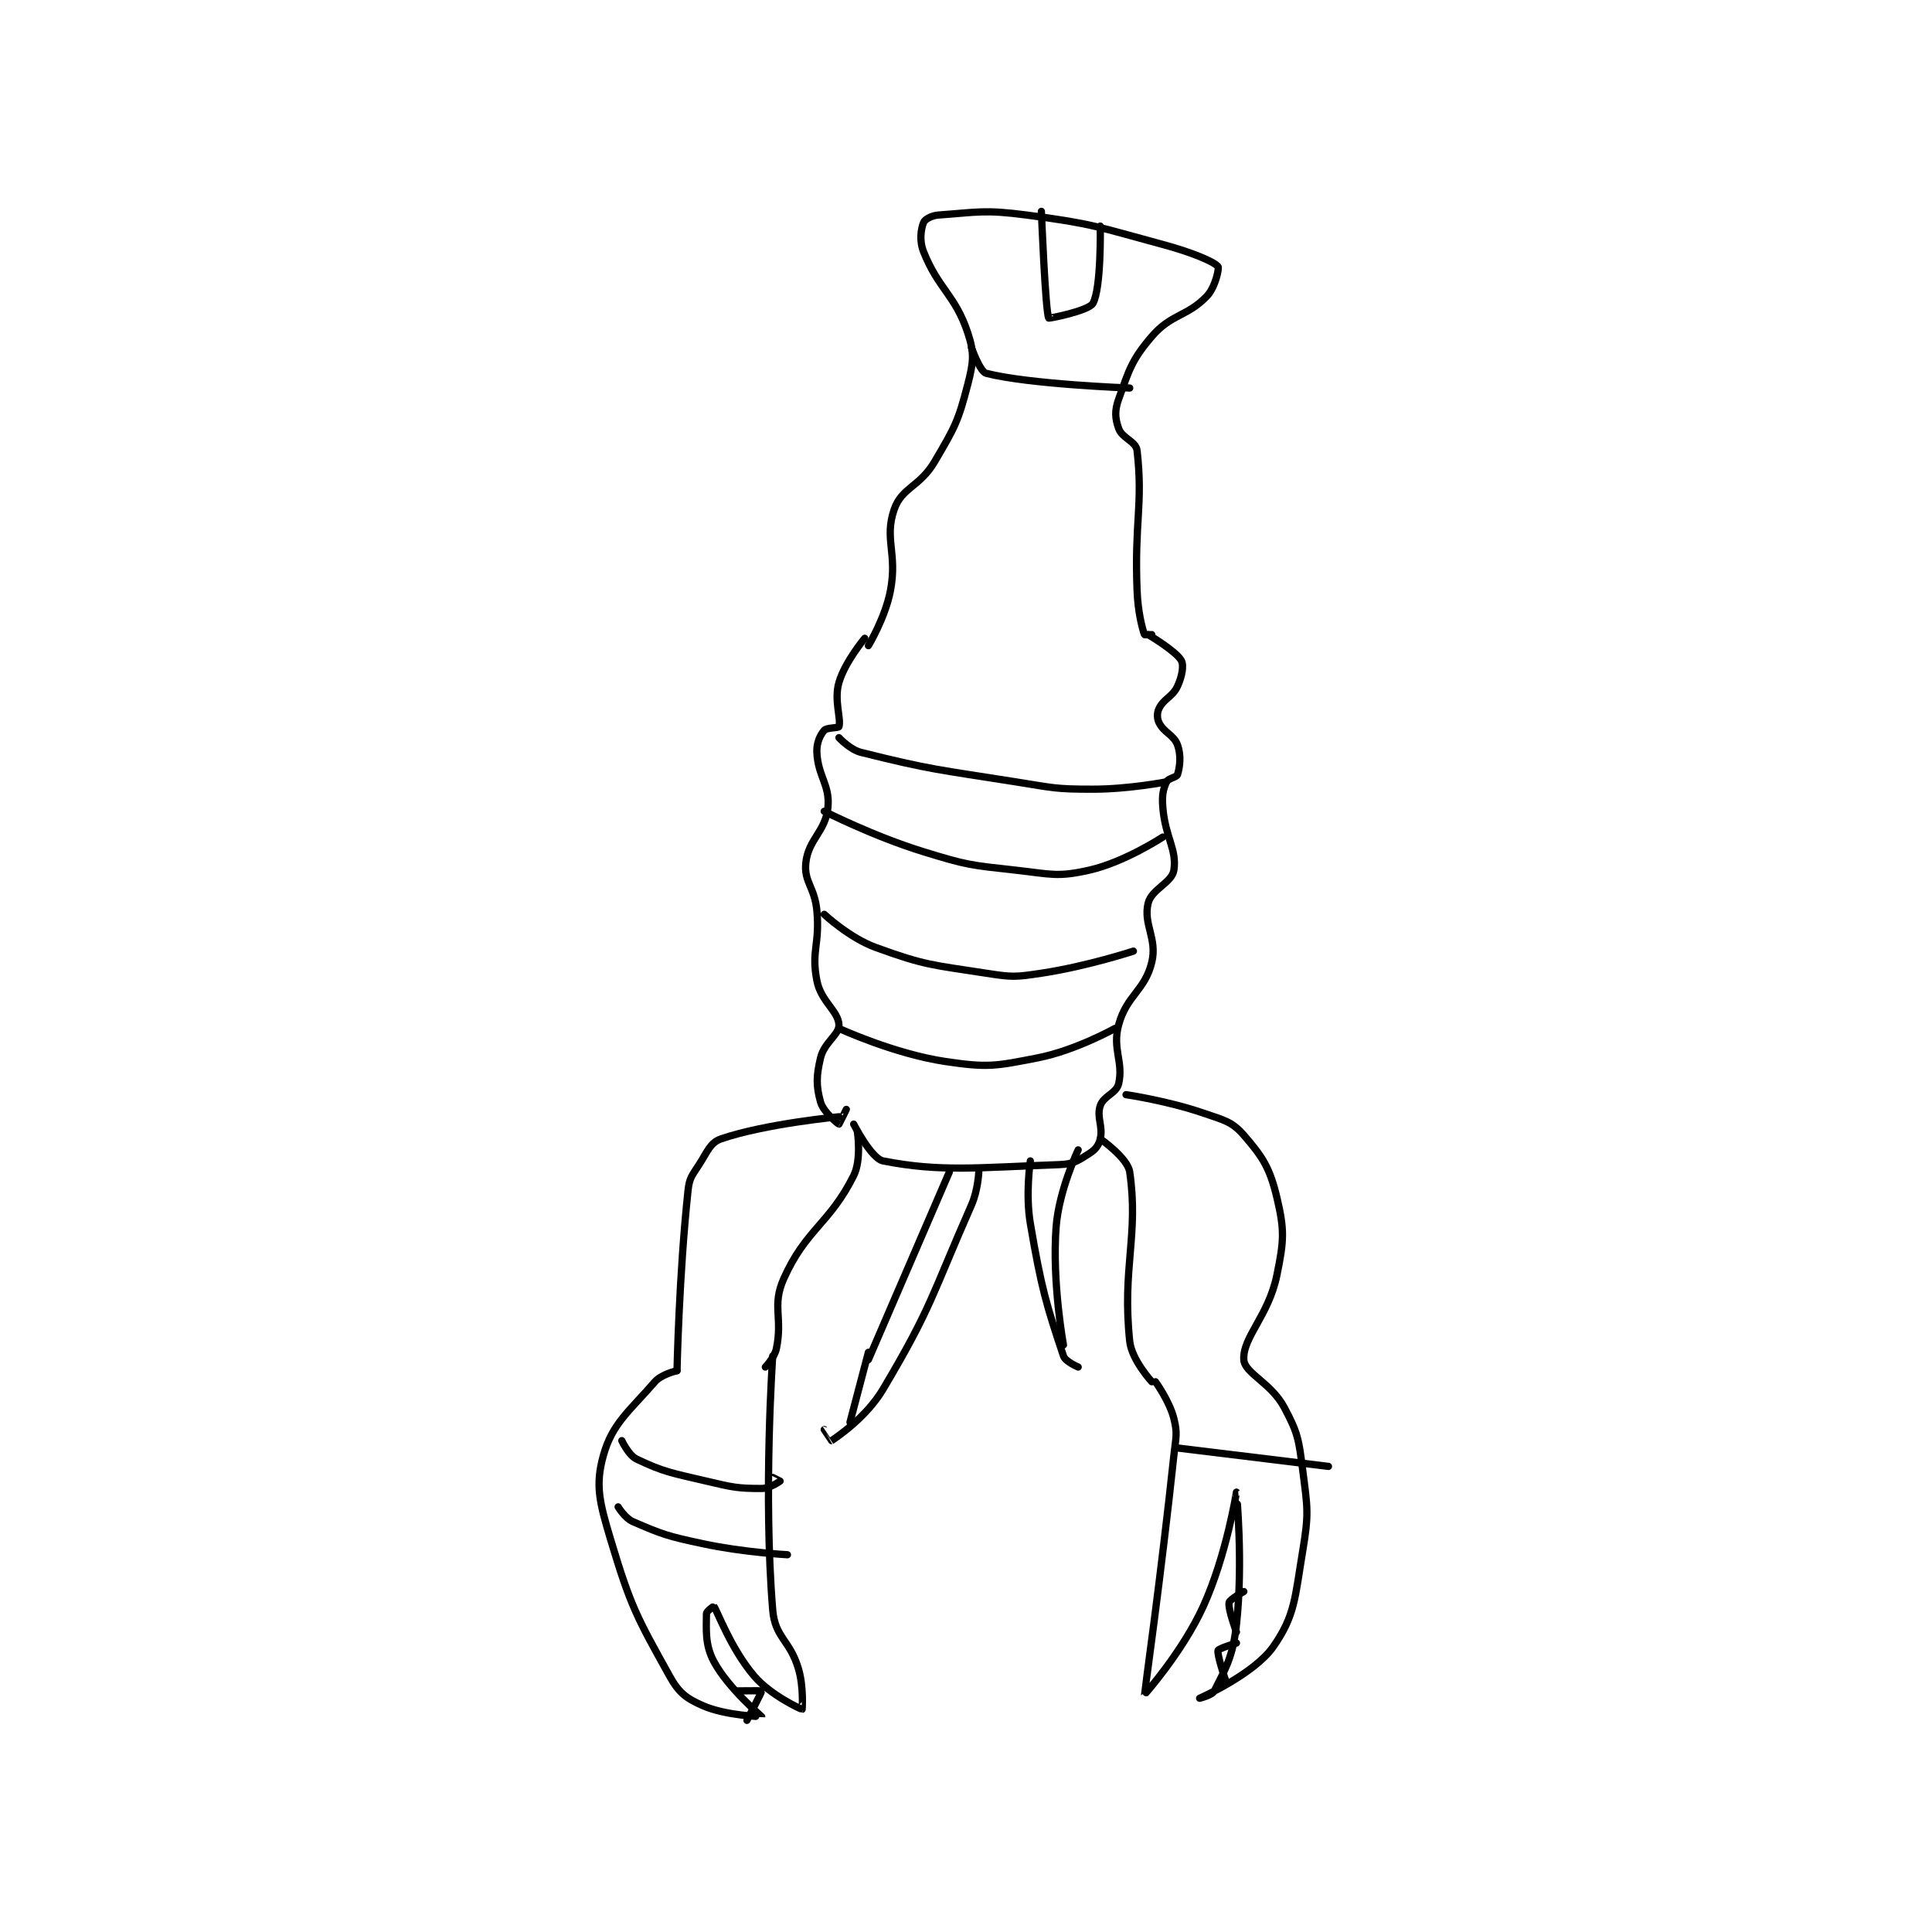 <?xml version="1.0" encoding="utf-8"?>
<!DOCTYPE svg PUBLIC "-//W3C//DTD SVG 1.1//EN" "http://www.w3.org/Graphics/SVG/1.1/DTD/svg11.dtd">
<svg viewBox="0 0 800 800" preserveAspectRatio="xMinYMin meet" xmlns="http://www.w3.org/2000/svg" version="1.1">
<g fill="none" stroke="black" stroke-linecap="round" stroke-linejoin="round" stroke-width="1.968">
<g transform="translate(249.857,87.52) scale(1.524) translate(-118,-42)">
<path id="0" d="M189 158 C189 158 183.639 164.381 182 170 C180.599 174.802 182.651 179.884 182 182 C181.879 182.393 178.646 182.246 178 183 C176.875 184.313 175.878 186.43 176 189 C176.314 195.592 179.614 197.857 179 204 C178.348 210.52 173.687 212.588 173 219 C172.443 224.197 175.399 225.585 176 232 C176.86 241.178 174.41 242.784 176 251 C177.101 256.691 181.821 259.249 182 263 C182.127 265.675 178.008 267.766 177 272 C175.813 276.986 175.791 279.646 177 284 C177.745 286.681 181.721 289.92 182 290 C182.036 290.01 184 286 184 286 "/>
<path id="1" d="M266 157 C266 157 273.536 161.439 275 164 C275.775 165.356 275.216 168.365 274 171 C272.646 173.933 270.329 174.342 269 177 C268.375 178.251 268.375 179.749 269 181 C270.329 183.658 273.036 184.301 274 187 C274.99 189.773 274.665 192.782 274 195 C273.759 195.804 271.43 196.033 271 197 C270.041 199.159 269.728 200.734 270 204 C270.679 212.145 273.867 215.363 273 221 C272.472 224.434 266.927 226.136 266 230 C264.632 235.701 268.548 239.613 267 246 C265.115 253.775 260.191 254.968 258 263 C256.198 269.606 259.351 273.054 258 279 C257.397 281.652 253.899 282.303 253 285 C251.945 288.166 253.799 290.539 253 294 C252.584 295.804 251.675 296.934 250 298 C247.006 299.905 245.765 300.865 242 301 C219.723 301.796 209.617 303.068 194 300 C190.771 299.366 186 290 186 290 "/>
<path id="2" d="M187 292 C187 292 188.189 299.623 186 304 C179.435 317.131 173.015 318.537 167 332 C163.721 339.34 166.762 342.544 165 351 C164.49 353.45 162 356 162 356 "/>
<path id="3" d="M182 288 C182 288 162.068 289.872 150 294 C147.025 295.018 146.358 297.333 144 301 C142.061 304.016 141.365 304.589 141 308 C138.538 330.975 138 357 138 357 "/>
<path id="4" d="M138 357 C138 357 133.796 357.934 132 360 C124.967 368.088 120.414 371.349 118 380 C115.734 388.121 116.916 392.722 120 403 C125.462 421.205 127.149 424.069 136 440 C138.507 444.513 140.478 446.01 145 448 C151.255 450.752 160.999 451.005 161 451 C161.016 450.935 151.897 443.274 148 436 C145.504 431.34 146 427.115 146 423 C146 422.367 147.984 420.979 148 421 C148.911 422.192 152.631 432.569 159 440 C163.513 445.265 171.82 449.03 172 449 C172.013 448.998 172.46 442.929 171 438 C168.663 430.113 164.622 429.557 164 422 C161.41 390.545 164 353 164 353 "/>
<path id="5" d="M253 294 C253 294 260.447 299.201 261 303 C263.501 320.193 258.889 328.945 261 349 C261.534 354.071 267 360 267 360 "/>
<path id="6" d="M260 282 C260 282 271.194 283.629 281 287 C286.638 288.938 288.76 289.274 292 293 C297.168 298.943 299.097 301.964 301 310 C303.089 318.82 302.922 321.603 301 331 C298.726 342.116 291.661 347.896 292 354 C292.205 357.693 299.41 360.269 303 367 C306.742 374.016 306.932 375.671 308 384 C309.332 394.387 309.706 395.765 308 406 C305.881 418.716 305.939 423.515 300 432 C294.737 439.518 280 446 280 446 C280 446 283.417 445.166 284 444 C287.06 437.88 289.027 434.752 290 426 C291.875 409.12 290.003 390.002 290 390 C289.999 389.999 287.307 407.124 281 421 C275.379 433.366 265.006 445.029 265 445 C264.983 444.913 269.553 412.313 273 380 C273.523 375.093 274.055 374.222 273 370 C271.812 365.25 268 360 268 360 "/>
<path id="7" d="M212 303 L190 354 "/>
<path id="8" d="M234 300 C234 300 232.639 308.983 234 317 C237.005 334.698 238.386 339.159 243 353 C243.513 354.538 247 356 247 356 "/>
<path id="9" d="M220 303 C220 303 219.776 307.97 218 312 C207.113 336.706 207.316 339.572 194 362 C189.375 369.789 181.296 375.109 180 376 C179.997 376.002 178 373 178 373 "/>
<path id="10" d="M190 352 L185 371 "/>
<path id="11" d="M247 297 C247 297 241.759 307.939 241 318 C239.873 332.937 243 350 243 350 "/>
<path id="12" d="M267 157 C267 157 265.034 157.102 265 157 C264.356 155.068 263.238 150.949 263 145 C262.252 126.288 264.666 121.662 263 107 C262.712 104.466 258.964 103.699 258 101 C257.01 98.227 256.869 96.141 258 93 C260.861 85.052 261.49 82.429 267 76 C272.319 69.794 276.691 70.603 282 65 C284.283 62.59 285.35 57.408 285 57 C283.784 55.581 277.638 53.056 270 51 C252.001 46.154 251.283 45.398 233 43 C221.468 41.488 219.712 42.235 209 43 C207.151 43.132 205.325 44.188 205 45 C204.278 46.806 203.784 49.96 205 53 C209.074 63.184 213.562 64.685 217 75 C218.851 80.554 218.555 82.954 217 89 C214.411 99.068 213.496 100.657 208 110 C203.93 116.919 199.065 116.976 197 123 C194.249 131.025 197.915 134.876 196 145 C194.607 152.362 190 160 190 160 "/>
<path id="13" d="M287 441 C287 441 284.672 434.093 285 433 C285.155 432.483 290 431 290 431 "/>
<path id="14" d="M290 428 C290 428 287.676 421.78 288 420 C288.158 419.131 292 417 292 417 "/>
<path id="15" d="M157 452 C157 452 161.082 444.218 161 444 C160.967 443.912 154 444 154 444 "/>
<path id="16" d="M123 376 C123 376 124.821 379.958 127 381 C134.458 384.567 136.474 384.759 146 387 C153.22 388.699 154.435 389 161 389 C163.189 389 165.951 387.049 166 387 C166.007 386.993 164 386 164 386 "/>
<path id="17" d="M122 394 C122 394 123.851 397.066 126 398 C134.091 401.518 135.452 401.954 145 404 C156.128 406.385 168 407 168 407 "/>
<path id="18" d="M274 378 L315 383 "/>
<path id="19" d="M178 205 C178 205 191.369 211.806 205 216 C216.906 219.663 217.622 219.625 230 221 C239.687 222.076 241.302 222.957 250 221 C259.579 218.845 270 212 270 212 "/>
<path id="20" d="M182 185 C182 185 184.96 188.24 188 189 C207.105 193.776 208.988 193.665 230 197 C240.352 198.643 240.697 199 251 199 C260.812 199 271 197 271 197 "/>
<path id="21" d="M178 233 C178 233 184.808 239.385 192 242 C205.552 246.928 207.217 246.701 222 249 C229.132 250.109 229.866 250.07 237 249 C249.318 247.152 262 243 262 243 "/>
<path id="22" d="M182 264 C182 264 197.001 270.926 211 273 C222.469 274.699 224.49 274.252 236 272 C246.309 269.983 257 264 257 264 "/>
<path id="23" d="M218 79 C218 79 220.299 85.565 222 86 C233.754 89.007 261 90 261 90 "/>
<path id="24" d="M237 42 C237 42 238.098 69.389 239 71 C239.082 71.145 249.873 69.013 251 67 C253.326 62.846 253 46 253 46 "/>
</g>
</g>
</svg>
